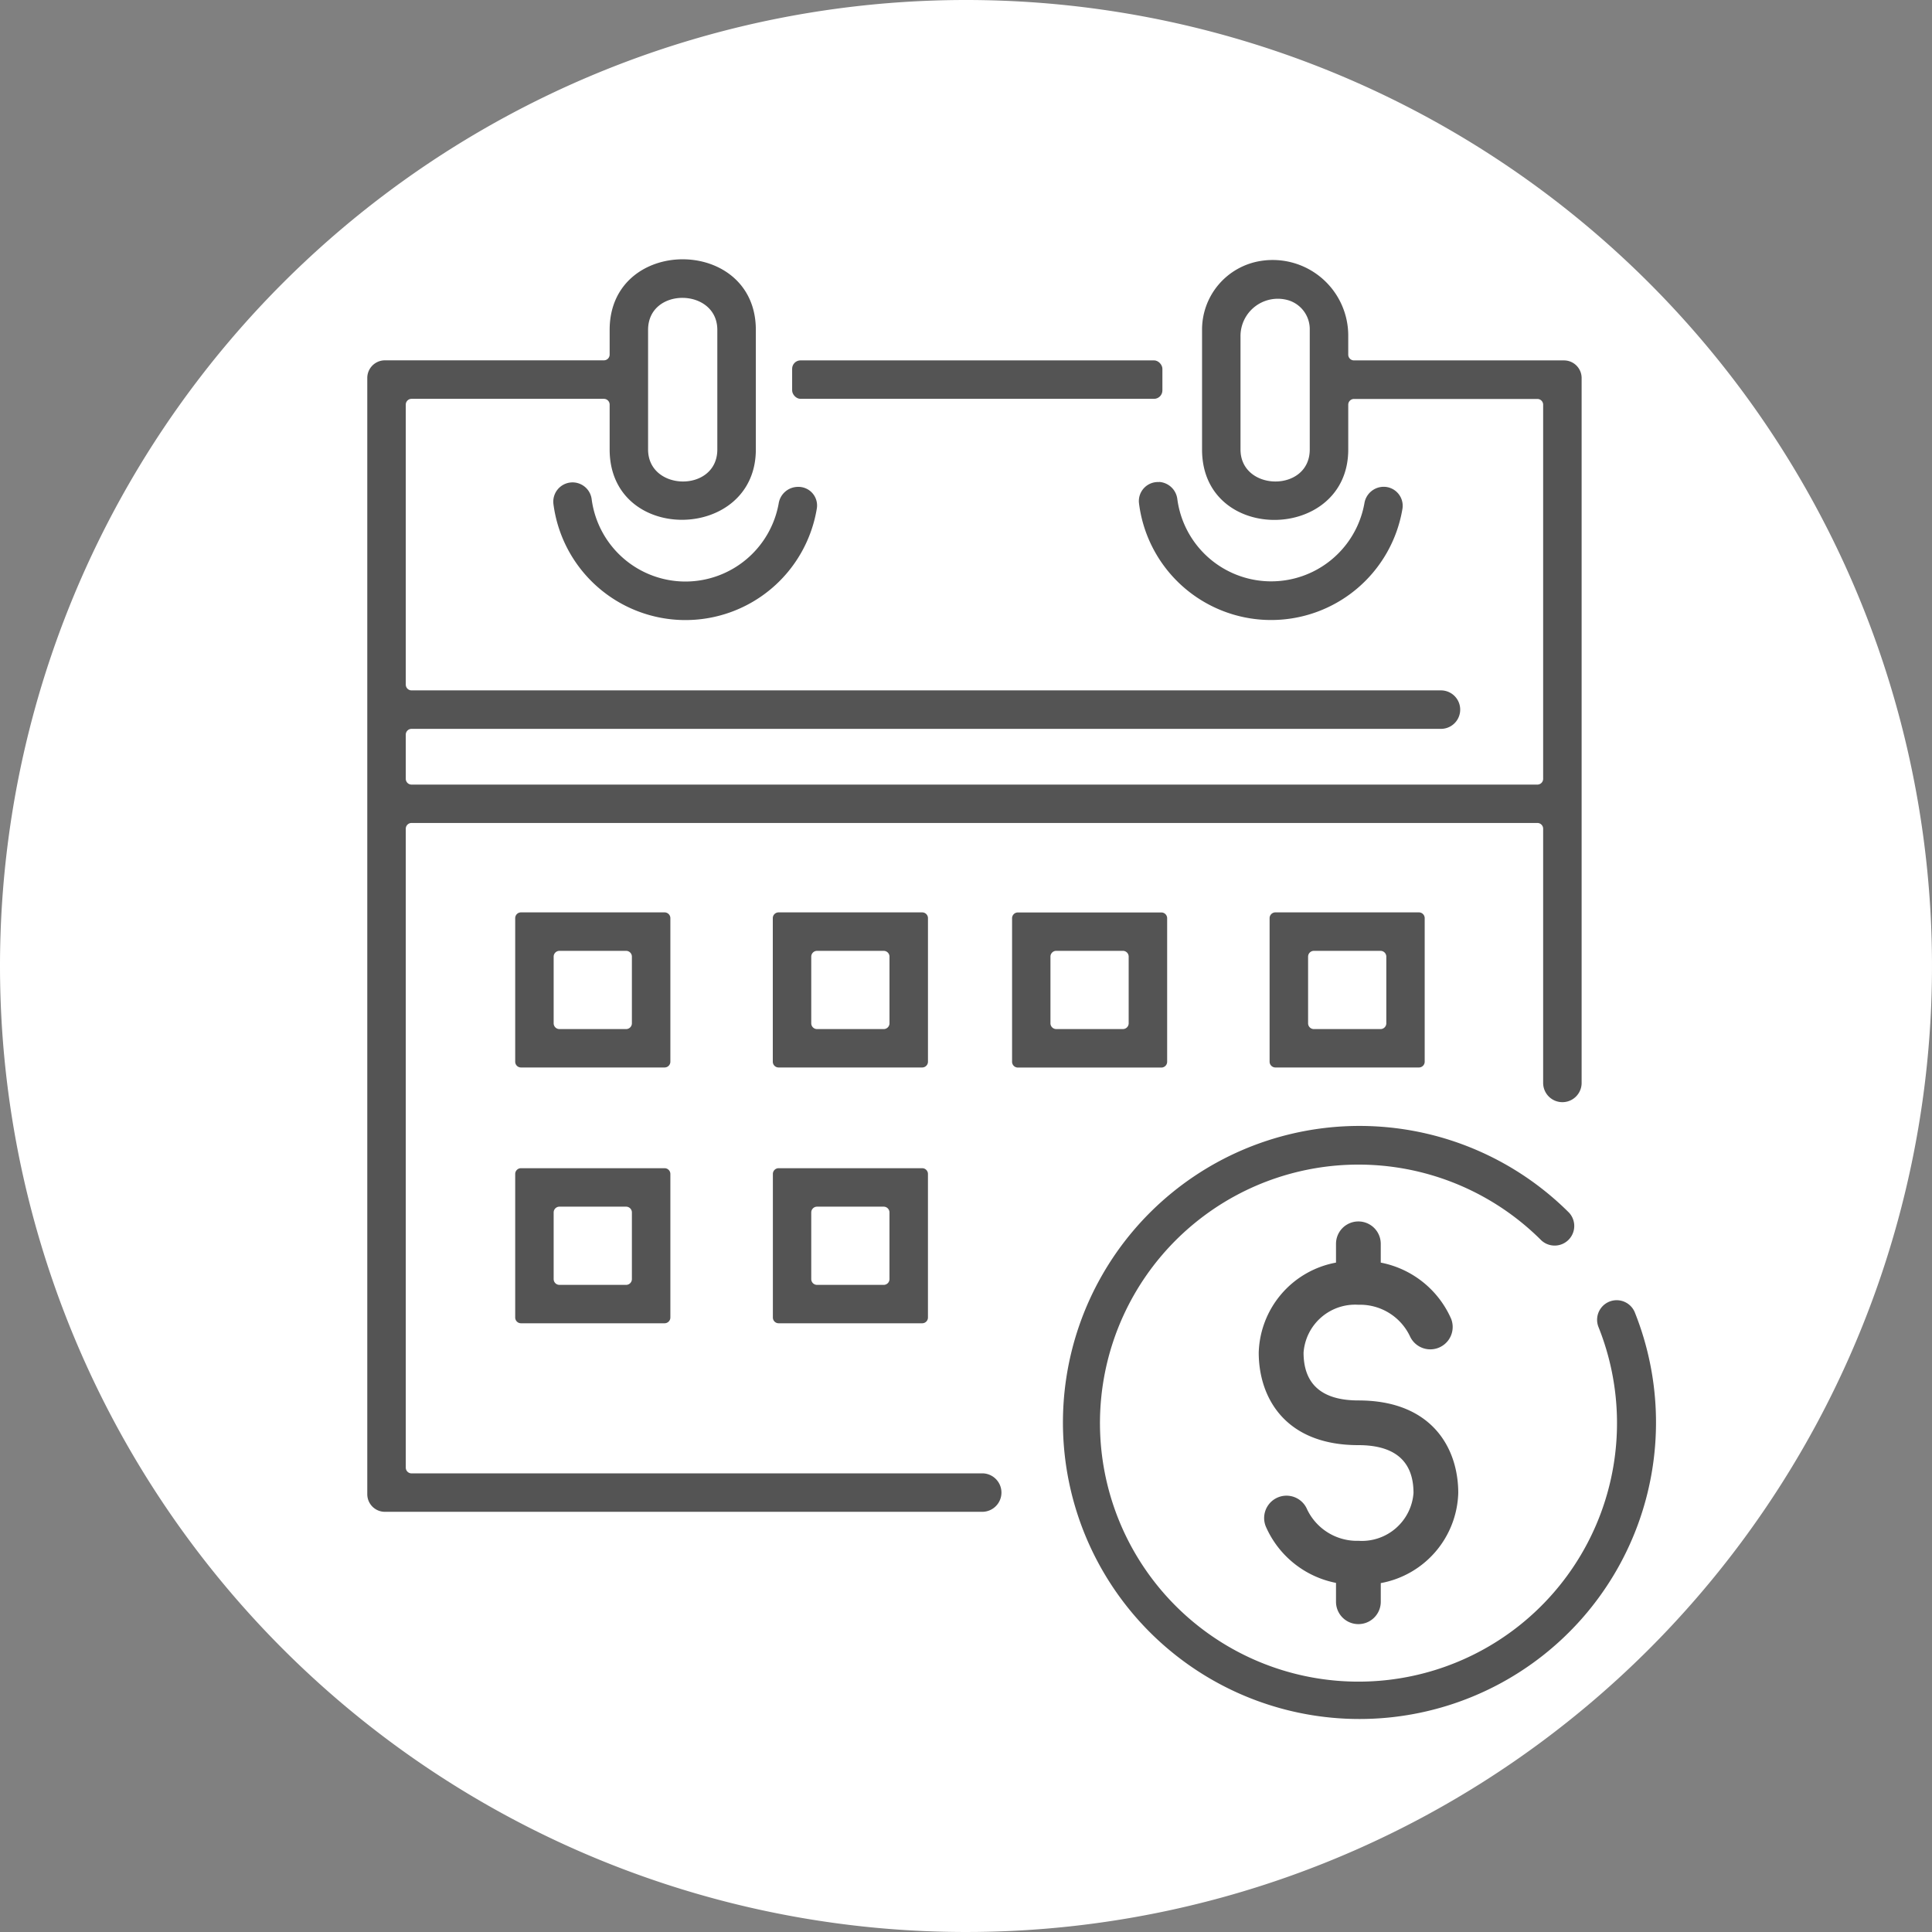 <svg xmlns="http://www.w3.org/2000/svg" width="105" height="105" viewBox="0 0 105 105">
  <rect x="0" y="0" width="105" height="105" fill="#808080" stroke="none"/>
  <g id="그룹_146" data-name="그룹 146" transform="translate(-1077 -1016)">
    <path id="패스_279" data-name="패스 279" d="M52.5,0A52.5,52.5,0,1,1,0,52.5,52.5,52.5,0,0,1,52.5,0Z" transform="translate(1077 1016)" fill="#fff"/>
    <g id="그룹_142" data-name="그룹 142" transform="translate(460.313 161.046)">
      <path id="패스_266" data-name="패스 266" d="M712.6,967.057a1.214,1.214,0,0,0,1.216-1.214v-1.015a5.132,5.132,0,0,0,4.211-4.9c0-2.429-1.425-5.027-5.427-5.027-1.978,0-2.98-.875-2.98-2.6a2.812,2.812,0,0,1,2.98-2.6,3,3,0,0,1,2.8,1.708,1.216,1.216,0,0,0,2.242-.94,5.27,5.27,0,0,0-3.827-3.059v-1.021a1.216,1.216,0,0,0-2.432,0v1.021a5.127,5.127,0,0,0-4.2,4.89c0,2.432,1.423,5.03,5.412,5.03,1.988,0,3,.872,3,2.6a2.814,2.814,0,0,1-2.982,2.6,3.005,3.005,0,0,1-2.8-1.708,1.215,1.215,0,1,0-2.241.94,5.268,5.268,0,0,0,3.811,3.055v1.025A1.214,1.214,0,0,0,712.6,967.057Z" transform="translate(-22.087 -23.836)" fill="#545454"/>
      <path id="패스_267" data-name="패스 267" d="M698.8,886.672A1.035,1.035,0,0,0,697.7,887.8a7.236,7.236,0,0,0,14.325.3,1.033,1.033,0,0,0-1.037-1.172h0a1.064,1.064,0,0,0-1.035.9,5.146,5.146,0,0,1-10.165-.217,1.063,1.063,0,0,0-.991-.947Z" transform="translate(-19.114 -5.518)" fill="#545454"/>
      <path id="패스_268" data-name="패스 268" d="M657.154,921.031a.314.314,0,0,0-.314-.314h-7.805a.314.314,0,0,0-.314.314v7.8a.314.314,0,0,0,.314.315h7.805a.314.314,0,0,0,.314-.315Zm-2.091,5.714a.314.314,0,0,1-.314.314h-3.623a.314.314,0,0,1-.315-.314v-3.623a.314.314,0,0,1,.315-.314h3.623a.314.314,0,0,1,.314.314Z" transform="translate(-4.034 -16.177)" fill="#545454"/>
      <path id="패스_280" data-name="패스 280" d="M657.154,921.031a.314.314,0,0,0-.314-.314h-7.805a.314.314,0,0,0-.314.314v7.8a.314.314,0,0,0,.314.315h7.805a.314.314,0,0,0,.314-.315Zm-2.091,5.714a.314.314,0,0,1-.314.314h-3.623a.314.314,0,0,1-.315-.314v-3.623a.314.314,0,0,1,.315-.314h3.623a.314.314,0,0,1,.314.314Z" transform="translate(9.966 -16.177)" fill="#545454"/>
      <path id="패스_269" data-name="패스 269" d="M658.553,892.076a5.144,5.144,0,0,1-5.1-4.463,1.047,1.047,0,1,0-2.08.244,7.235,7.235,0,0,0,14.316.247,1.011,1.011,0,0,0-1.038-1.172h0a1.064,1.064,0,0,0-1.035.9A5.153,5.153,0,0,1,658.553,892.076Z" transform="translate(-4.609 -5.517)" fill="#545454"/>
      <path id="패스_270" data-name="패스 270" d="M670.069,935.029H639.054a.314.314,0,0,1-.314-.314V899.994a.314.314,0,0,1,.314-.314H700.24a.314.314,0,0,1,.314.314v13.815a1.045,1.045,0,0,0,2.091,0V875.5a.959.959,0,0,0-.959-.959H690.275a.313.313,0,0,1-.314-.314v-.993a4.107,4.107,0,0,0-4.745-4.1,3.778,3.778,0,0,0-3.2,3.754v6.5c0,5.167,7.945,5.025,7.945,0v-2.438a.313.313,0,0,1,.314-.314h9.965a.314.314,0,0,1,.314.314v20.33a.314.314,0,0,1-.314.315H639.054a.314.314,0,0,1-.314-.315v-2.4a.314.314,0,0,1,.314-.314H695a1.045,1.045,0,0,0,0-2.091H639.054a.314.314,0,0,1-.314-.315V876.944a.314.314,0,0,1,.314-.314h10.452a.313.313,0,0,1,.314.314v2.438c0,5.167,7.945,5.025,7.945,0v-6.5c0-5.109-7.945-5.119-7.945,0v1.341a.313.313,0,0,1-.314.314h-11.9a.958.958,0,0,0-.958.959v60.664a.958.958,0,0,0,.958.958h32.462a1.045,1.045,0,1,0,0-2.091Zm17.8-55.647c0,2.349-3.763,2.291-3.763,0v-6.129a2.028,2.028,0,0,1,2.623-1.973,1.641,1.641,0,0,1,1.14,1.6Zm-35.96-6.5c0-2.348,3.763-2.291,3.763,0v6.5c0,2.349-3.763,2.291-3.763,0Z" fill="#545454"/>
      <rect id="사각형_63" data-name="사각형 63" width="20.123" height="2.091" rx="0.457" transform="translate(659.738 874.539)" fill="#545454"/>
      <path id="패스_271" data-name="패스 271" d="M676.37,940.958h-7.8a.313.313,0,0,0-.314.314v7.8a.313.313,0,0,0,.314.314h7.8a.313.313,0,0,0,.314-.314v-7.8A.313.313,0,0,0,676.37,940.958Zm-1.777,6.027a.313.313,0,0,1-.314.314h-3.623a.313.313,0,0,1-.314-.314v-3.622a.314.314,0,0,1,.314-.314h3.623a.314.314,0,0,1,.314.314Z" transform="translate(-9.565 -22.515)" fill="#545454"/>
      <path id="패스_273" data-name="패스 273" d="M656.84,940.958h-7.805a.314.314,0,0,0-.314.314v7.8a.314.314,0,0,0,.314.314h7.805a.314.314,0,0,0,.314-.314v-7.8A.314.314,0,0,0,656.84,940.958Zm-1.777,6.027a.314.314,0,0,1-.314.314h-3.623a.314.314,0,0,1-.315-.314v-3.622a.314.314,0,0,1,.315-.314h3.623a.314.314,0,0,1,.314.314Z" transform="translate(-4.034 -22.515)" fill="#545454"/>
      <path id="패스_274" data-name="패스 274" d="M696.214,928.835v-7.8a.314.314,0,0,0-.314-.314h-7.8a.314.314,0,0,0-.314.314v7.8a.314.314,0,0,0,.314.315h7.8A.314.314,0,0,0,696.214,928.835Zm-2.091-2.091a.314.314,0,0,1-.315.314h-3.622a.314.314,0,0,1-.314-.314v-3.623a.314.314,0,0,1,.314-.314h3.622a.314.314,0,0,1,.315.314Z" transform="translate(-16.095 -16.177)" fill="#545454"/>
      <path id="패스_275" data-name="패스 275" d="M707.626,920.717a.314.314,0,0,0-.315.314v7.8a.315.315,0,0,0,.315.315h7.8a.314.314,0,0,0,.314-.315v-7.8a.314.314,0,0,0-.314-.314Zm6.028,6.028a.314.314,0,0,1-.314.314h-3.623a.313.313,0,0,1-.314-.314v-3.623a.314.314,0,0,1,.314-.314h3.623a.314.314,0,0,1,.314.314Z" transform="translate(-21.624 -16.177)" fill="#545454"/>
      <path id="패스_276" data-name="패스 276" d="M722.729,947.743a1.064,1.064,0,0,0-1.977.79,14.05,14.05,0,1,1-3.114-4.719,1.065,1.065,0,0,0,1.506-1.505,16.116,16.116,0,1,0,3.585,5.434Z" transform="translate(-17.19 -21.456)" fill="#545454"/>
    </g>
  </g>
</svg>
